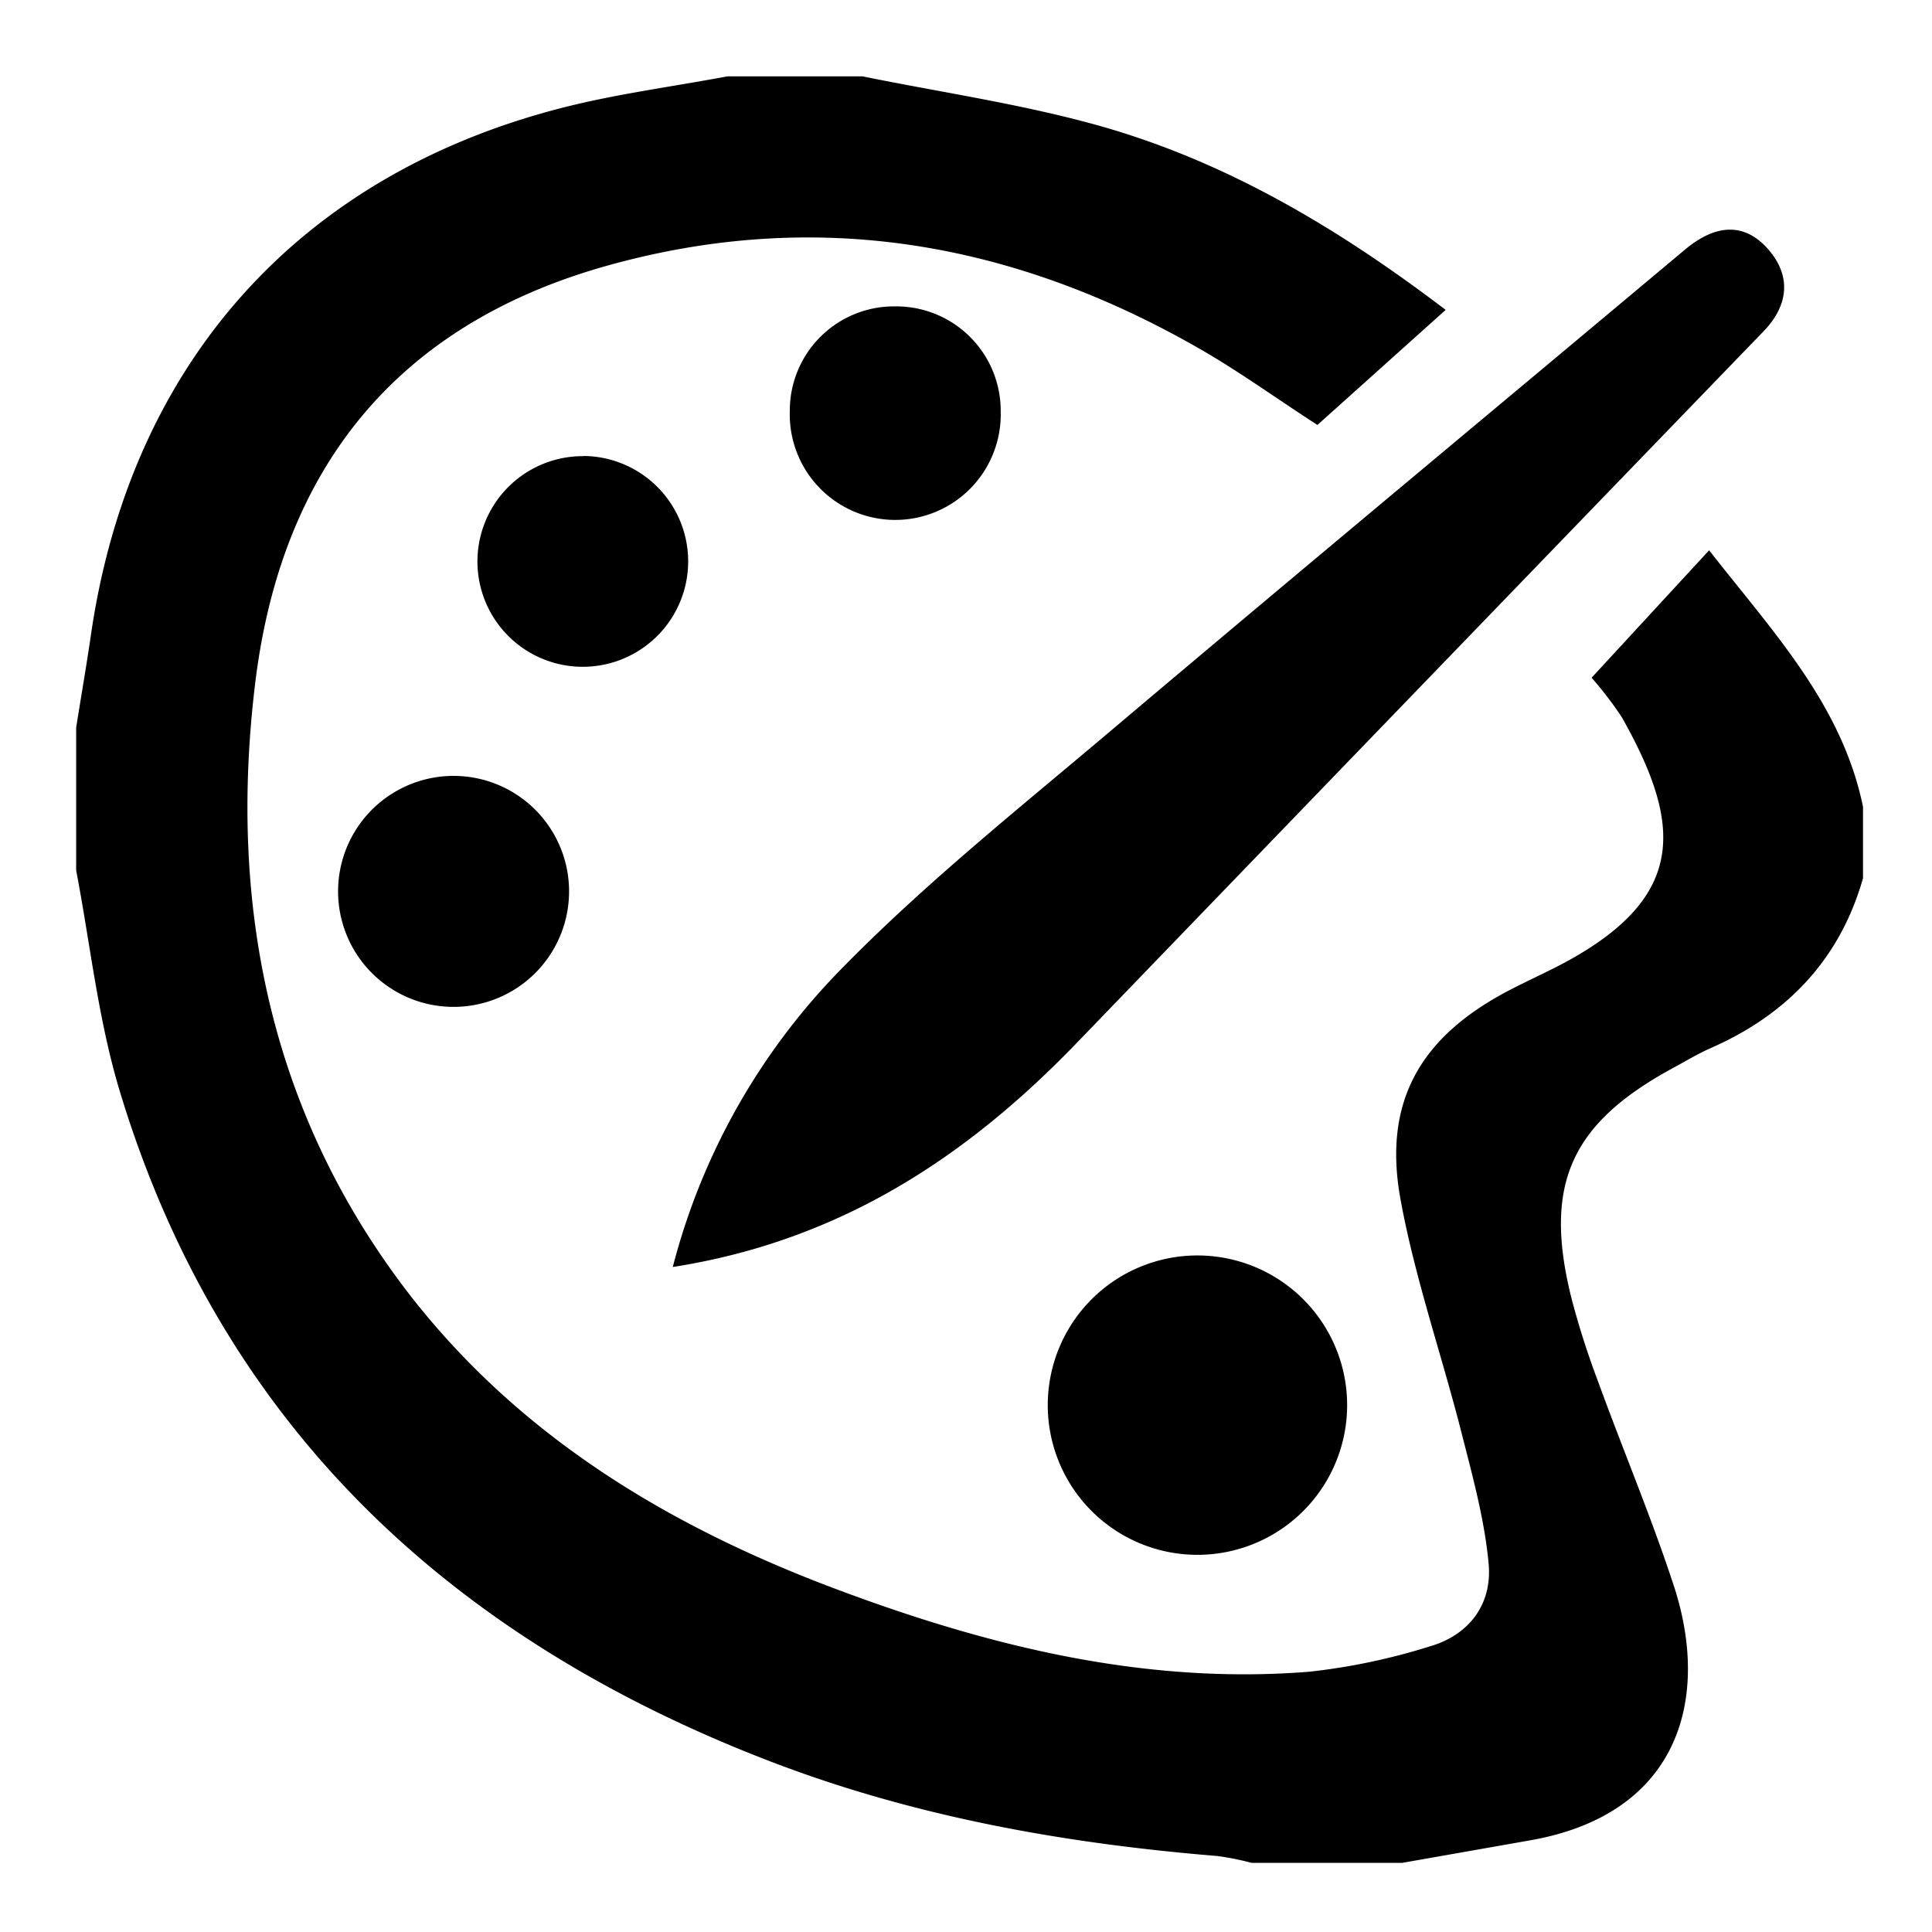 <svg id="logo"  data-name="Слой 1" xmlns="http://www.w3.org/2000/svg" viewBox="0 0 226 226"><title>logo</title><path d="M100.89,8.93c9.18,1.87,18.51,3.22,27.52,5.73,14.88,4.16,28,11.93,40.7,21.59l-15,13.46c-4.66-3-9.05-6.19-13.71-8.87-21.86-12.57-45-16.63-69.56-9.71-24.76,7-38,24-41,48.88-3.13,25.91,1.74,50.22,18,71.34C60.75,168,78.12,178.47,97.52,185.78c17.93,6.75,36.31,11.33,55.67,9.77a73.55,73.55,0,0,0,14-2.94c4.71-1.34,7.4-5,6.94-9.75-.48-5.16-1.89-10.25-3.18-15.31-2.31-9.1-5.43-18-7.12-27.24-2.08-11.38,2.26-18.94,12.51-24.36,2.18-1.15,4.44-2.15,6.62-3.31,14.57-7.82,13.7-16.39,6.77-28.72a42.32,42.32,0,0,0-3.55-4.64l13.75-14.91c7.37,9.45,15.53,18,18,30v8.36c-2.72,9.55-8.94,16-17.9,19.91-1.41.63-2.74,1.43-4.1,2.17-12.21,6.56-15.45,13.72-12.09,27.11a97.45,97.45,0,0,0,3.1,9.69c2.91,8,6.21,15.81,8.85,23.86,4.31,13.13.74,26.7-16.75,29.8l-15,2.64H146.4a32.39,32.39,0,0,0-4-.8c-18.08-1.48-35.82-4.67-52.77-11.25C52.44,191.44,25.77,166.56,14,127.61c-2.52-8.35-3.44-17.18-5.09-25.79V85.1c.58-3.64,1.21-7.27,1.74-10.92,4.62-31.56,24.21-53.62,55-61.54C72,11,78.62,10.15,85.1,8.93Z"/><path d="M78.7,148.21a77.35,77.35,0,0,1,19.71-34.86c9.9-10.12,21.06-19,31.9-28.18,22.2-18.76,44.56-37.34,66.83-56,3.61-3,6.92-3.11,9.62-.1s2.62,6.48-.45,9.67q-40.14,41.55-80.24,83.14C113.13,135.33,98.27,145.15,78.7,148.21Z"/><path d="M139.24,181.86a17.51,17.51,0,0,1,.9-35,17.51,17.51,0,1,1-.9,35Z"/><path d="M66.56,103.8a13.51,13.51,0,1,1-27-.09,13.51,13.51,0,0,1,27,.09Z"/><path d="M104.75,35.84a12.22,12.22,0,0,1,12.31,12.33,12.34,12.34,0,1,1-24.67-.08A12.19,12.19,0,0,1,104.75,35.84Z"/><path d="M68.24,53.34A12.32,12.32,0,1,1,68.1,78a12.32,12.32,0,0,1,.14-24.64Z"/></svg>